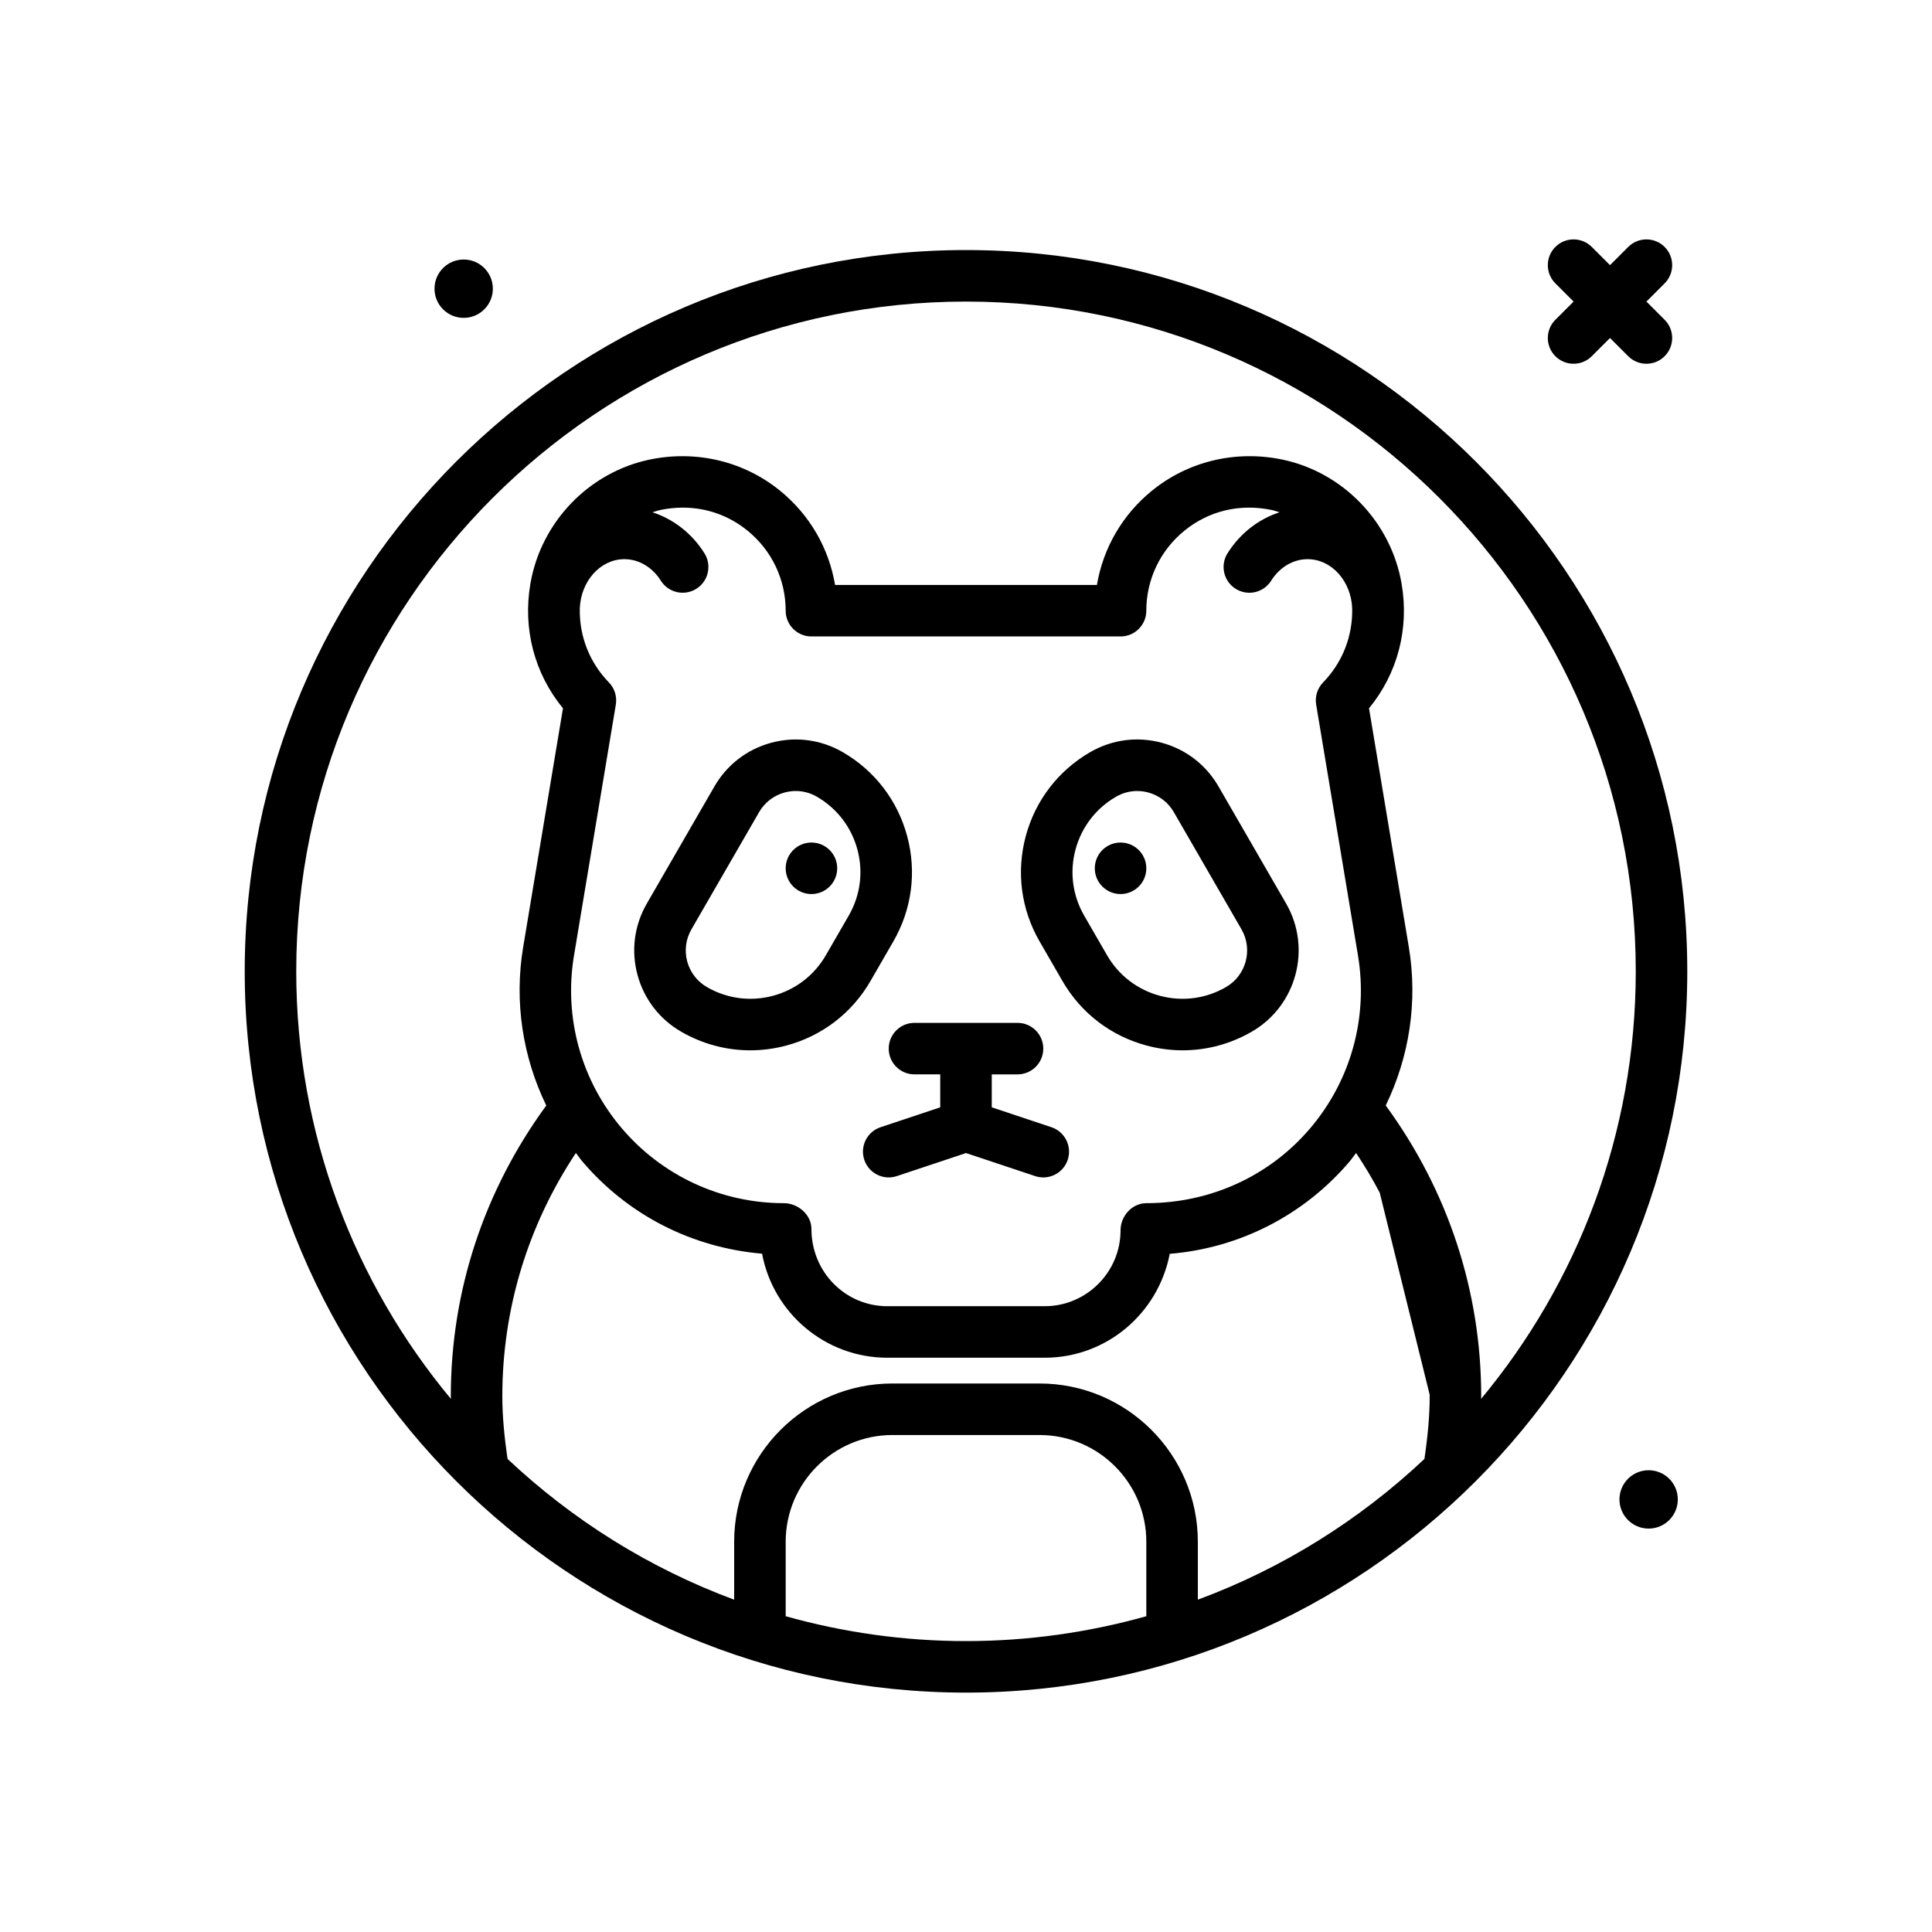 <svg id="panda" enable-background="new 0 0 300 300" height="512" viewBox="0 0 300 300" width="512" xmlns="http://www.w3.org/2000/svg"><g><path d="m150 38.828c-61.758 0-112 50.242-112 112s50.242 112 112 112 112-50.242 112-112-50.242-112-112-112zm0 8c57.346 0 104 46.654 104 104 0 25.22-9.03 48.367-24.018 66.392.001-.127.018-.266.018-.392 0-16.346-5.146-31.923-14.823-45.168 3.667-7.566 4.996-16.126 3.583-24.603l-6.18-37.072c4.422-5.393 6.262-12.326 5.062-19.334-1.639-9.588-9.104-17.344-18.572-19.299-7.234-1.49-14.6.281-20.221 4.863-4.574 3.727-7.561 8.908-8.518 14.613h-40.664c-.957-5.705-3.943-10.887-8.518-14.613-5.625-4.582-12.994-6.352-20.221-4.863-9.469 1.955-16.934 9.711-18.572 19.299-1.199 7.008.641 13.941 5.062 19.334l-6.18 37.072c-1.413 8.479-.083 17.041 3.585 24.608-9.674 13.243-14.823 28.808-14.823 45.163 0 .126.017.265.018.392-14.988-18.025-24.018-41.172-24.018-66.392 0-57.346 46.654-104 104-104zm11.424 168h-22.848c-13.551 0-24.576 11.025-24.576 24.576v8.993c-13.195-4.884-25.121-12.385-35.183-21.851-.519-3.503-.817-6.731-.817-9.719 0-13.564 3.956-26.529 11.426-37.8.333.427.627.877.979 1.292 7.033 8.303 16.982 13.416 27.93 14.352 1.711 9.184 9.783 16.156 19.455 16.156h24.422c9.613 0 17.646-6.891 19.424-16.135 10.826-.879 20.875-6.008 27.961-14.373.35-.413.643-.862.975-1.287 1.33 2.008 2.568 4.059 3.671 6.168l7.746 31.326c0 .101.012.199.012.3 0 2.988-.299 6.216-.817 9.719-10.062 9.465-21.988 16.967-35.183 21.851v-8.993c-.001-13.549-11.026-24.575-24.577-24.575zm-72.293-66.455 6.494-38.961c.209-1.256-.191-2.535-1.078-3.447-3.031-3.118-4.6-7.199-4.517-11.473.157-4.253 3.194-7.664 6.931-7.664 2.227 0 4.34 1.248 5.65 3.338 1.172 1.871 3.643 2.438 5.514 1.264s2.438-3.643 1.264-5.514c-1.948-3.106-4.819-5.31-8.074-6.369.41-.123.811-.273 1.232-.36 1.174-.242 2.34-.363 3.488-.363 3.676 0 7.162 1.229 10.062 3.592 3.75 3.057 5.902 7.58 5.902 12.412 0 2.209 1.791 4 4 4h48c2.209 0 4-1.791 4-4 0-4.832 2.152-9.355 5.902-12.412 3.805-3.102 8.615-4.25 13.551-3.229.421.087.822.237 1.232.36-3.255 1.059-6.126 3.262-8.074 6.369-1.174 1.871-.607 4.34 1.264 5.514 1.875 1.178 4.342.611 5.514-1.264 1.311-2.09 3.424-3.338 5.65-3.338 3.738 0 6.774 3.41 6.931 7.664.083 4.274-1.487 8.355-4.517 11.473-.887.912-1.287 2.191-1.078 3.447l6.494 38.961c1.6 9.594-1.09 19.354-7.377 26.775-6.287 7.424-15.473 11.68-25.492 11.68-2.209 0-4 2.002-4 4.211 0 6.5-5.289 11.789-11.789 11.789h-24.422c-6.5 0-11.789-5.289-11.789-12 0-2.209-2.084-4-4.293-4-9.727 0-18.912-4.256-25.199-11.68-6.286-7.421-8.976-17.181-7.376-26.775zm32.869 102.595v-11.563c0-9.141 7.436-16.576 16.576-16.576h22.848c9.141 0 16.576 7.436 16.576 16.576v11.563c-8.915 2.496-18.299 3.86-28 3.86s-19.085-1.364-28-3.86z"/><circle cx="72" cy="44.828" r="4.53"/><circle cx="256" cy="232.828" r="4.53"/><path d="m241.516 55.312c.781.781 1.805 1.172 2.828 1.172s2.047-.391 2.828-1.172l2.828-2.828 2.828 2.828c.781.781 1.805 1.172 2.828 1.172s2.047-.391 2.828-1.172c1.562-1.562 1.562-4.094 0-5.656l-2.828-2.828 2.828-2.828c1.562-1.562 1.562-4.094 0-5.656s-4.094-1.562-5.656 0l-2.828 2.828-2.828-2.828c-1.562-1.562-4.094-1.562-5.656 0s-1.562 4.094 0 5.656l2.828 2.828-2.828 2.828c-1.563 1.563-1.563 4.094 0 5.656z"/><path d="m164.971 152.322c2.875 4.98 7.518 8.541 13.07 10.029 1.854.496 3.736.742 5.605.742 3.729 0 7.41-.979 10.727-2.893 6.957-4.018 9.35-12.943 5.334-19.9l-10.502-18.188c-1.945-3.369-5.088-5.781-8.846-6.787-3.768-1.006-7.689-.486-11.055 1.455-4.979 2.875-8.541 7.516-10.029 13.07-1.488 5.553-.725 11.354 2.15 16.332zm2.033-20.4c.936-3.49 3.172-6.406 6.301-8.211 1.012-.586 2.137-.883 3.273-.883.57 0 1.145.074 1.711.227 1.693.453 3.109 1.539 3.986 3.059l10.502 18.188c1.811 3.137.732 7.16-2.404 8.971-3.125 1.812-6.77 2.285-10.262 1.354-3.488-.936-6.404-3.174-8.211-6.303l-3.545-6.139c-1.806-3.13-2.287-6.775-1.351-10.263z"/><path d="m105.771 160.201c3.316 1.914 6.998 2.893 10.727 2.893 1.869 0 3.752-.246 5.605-.742 5.553-1.488 10.195-5.049 13.07-10.029l3.545-6.139c2.875-4.979 3.639-10.779 2.15-16.332-1.488-5.555-5.051-10.195-10.029-13.07-3.369-1.941-7.289-2.461-11.055-1.455-3.758 1.006-6.9 3.418-8.846 6.787l-10.498 18.188c-1.947 3.369-2.465 7.295-1.457 11.055 1.007 3.756 3.419 6.899 6.788 8.844zm1.598-15.9 10.5-18.188c.877-1.52 2.293-2.605 3.986-3.059.566-.152 1.141-.227 1.711-.227 1.137 0 2.262.297 3.273.883 3.129 1.805 5.365 4.721 6.301 8.211.936 3.488.455 7.133-1.352 10.262l-3.545 6.139c-1.807 3.129-4.723 5.367-8.211 6.303-3.492.932-7.133.459-10.262-1.354-1.52-.877-2.605-2.293-3.061-3.986-.451-1.695-.219-3.465.66-4.984z"/><path d="m138 162.828c0 2.209 1.791 4 4 4h4v5.116l-9.266 3.089c-2.096.699-3.229 2.965-2.529 5.061.699 2.094 2.961 3.232 5.061 2.529l10.734-3.578 10.734 3.578c.42.141.848.207 1.266.207 1.676 0 3.236-1.061 3.795-2.736.699-2.096-.434-4.361-2.529-5.061l-9.266-3.088v-5.116h4c2.209 0 4-1.791 4-4s-1.791-4-4-4h-16c-2.209-.001-4 1.79-4 3.999z"/><circle cx="126" cy="134.828" r="4"/><circle cx="174" cy="134.828" r="4"/></g></svg>